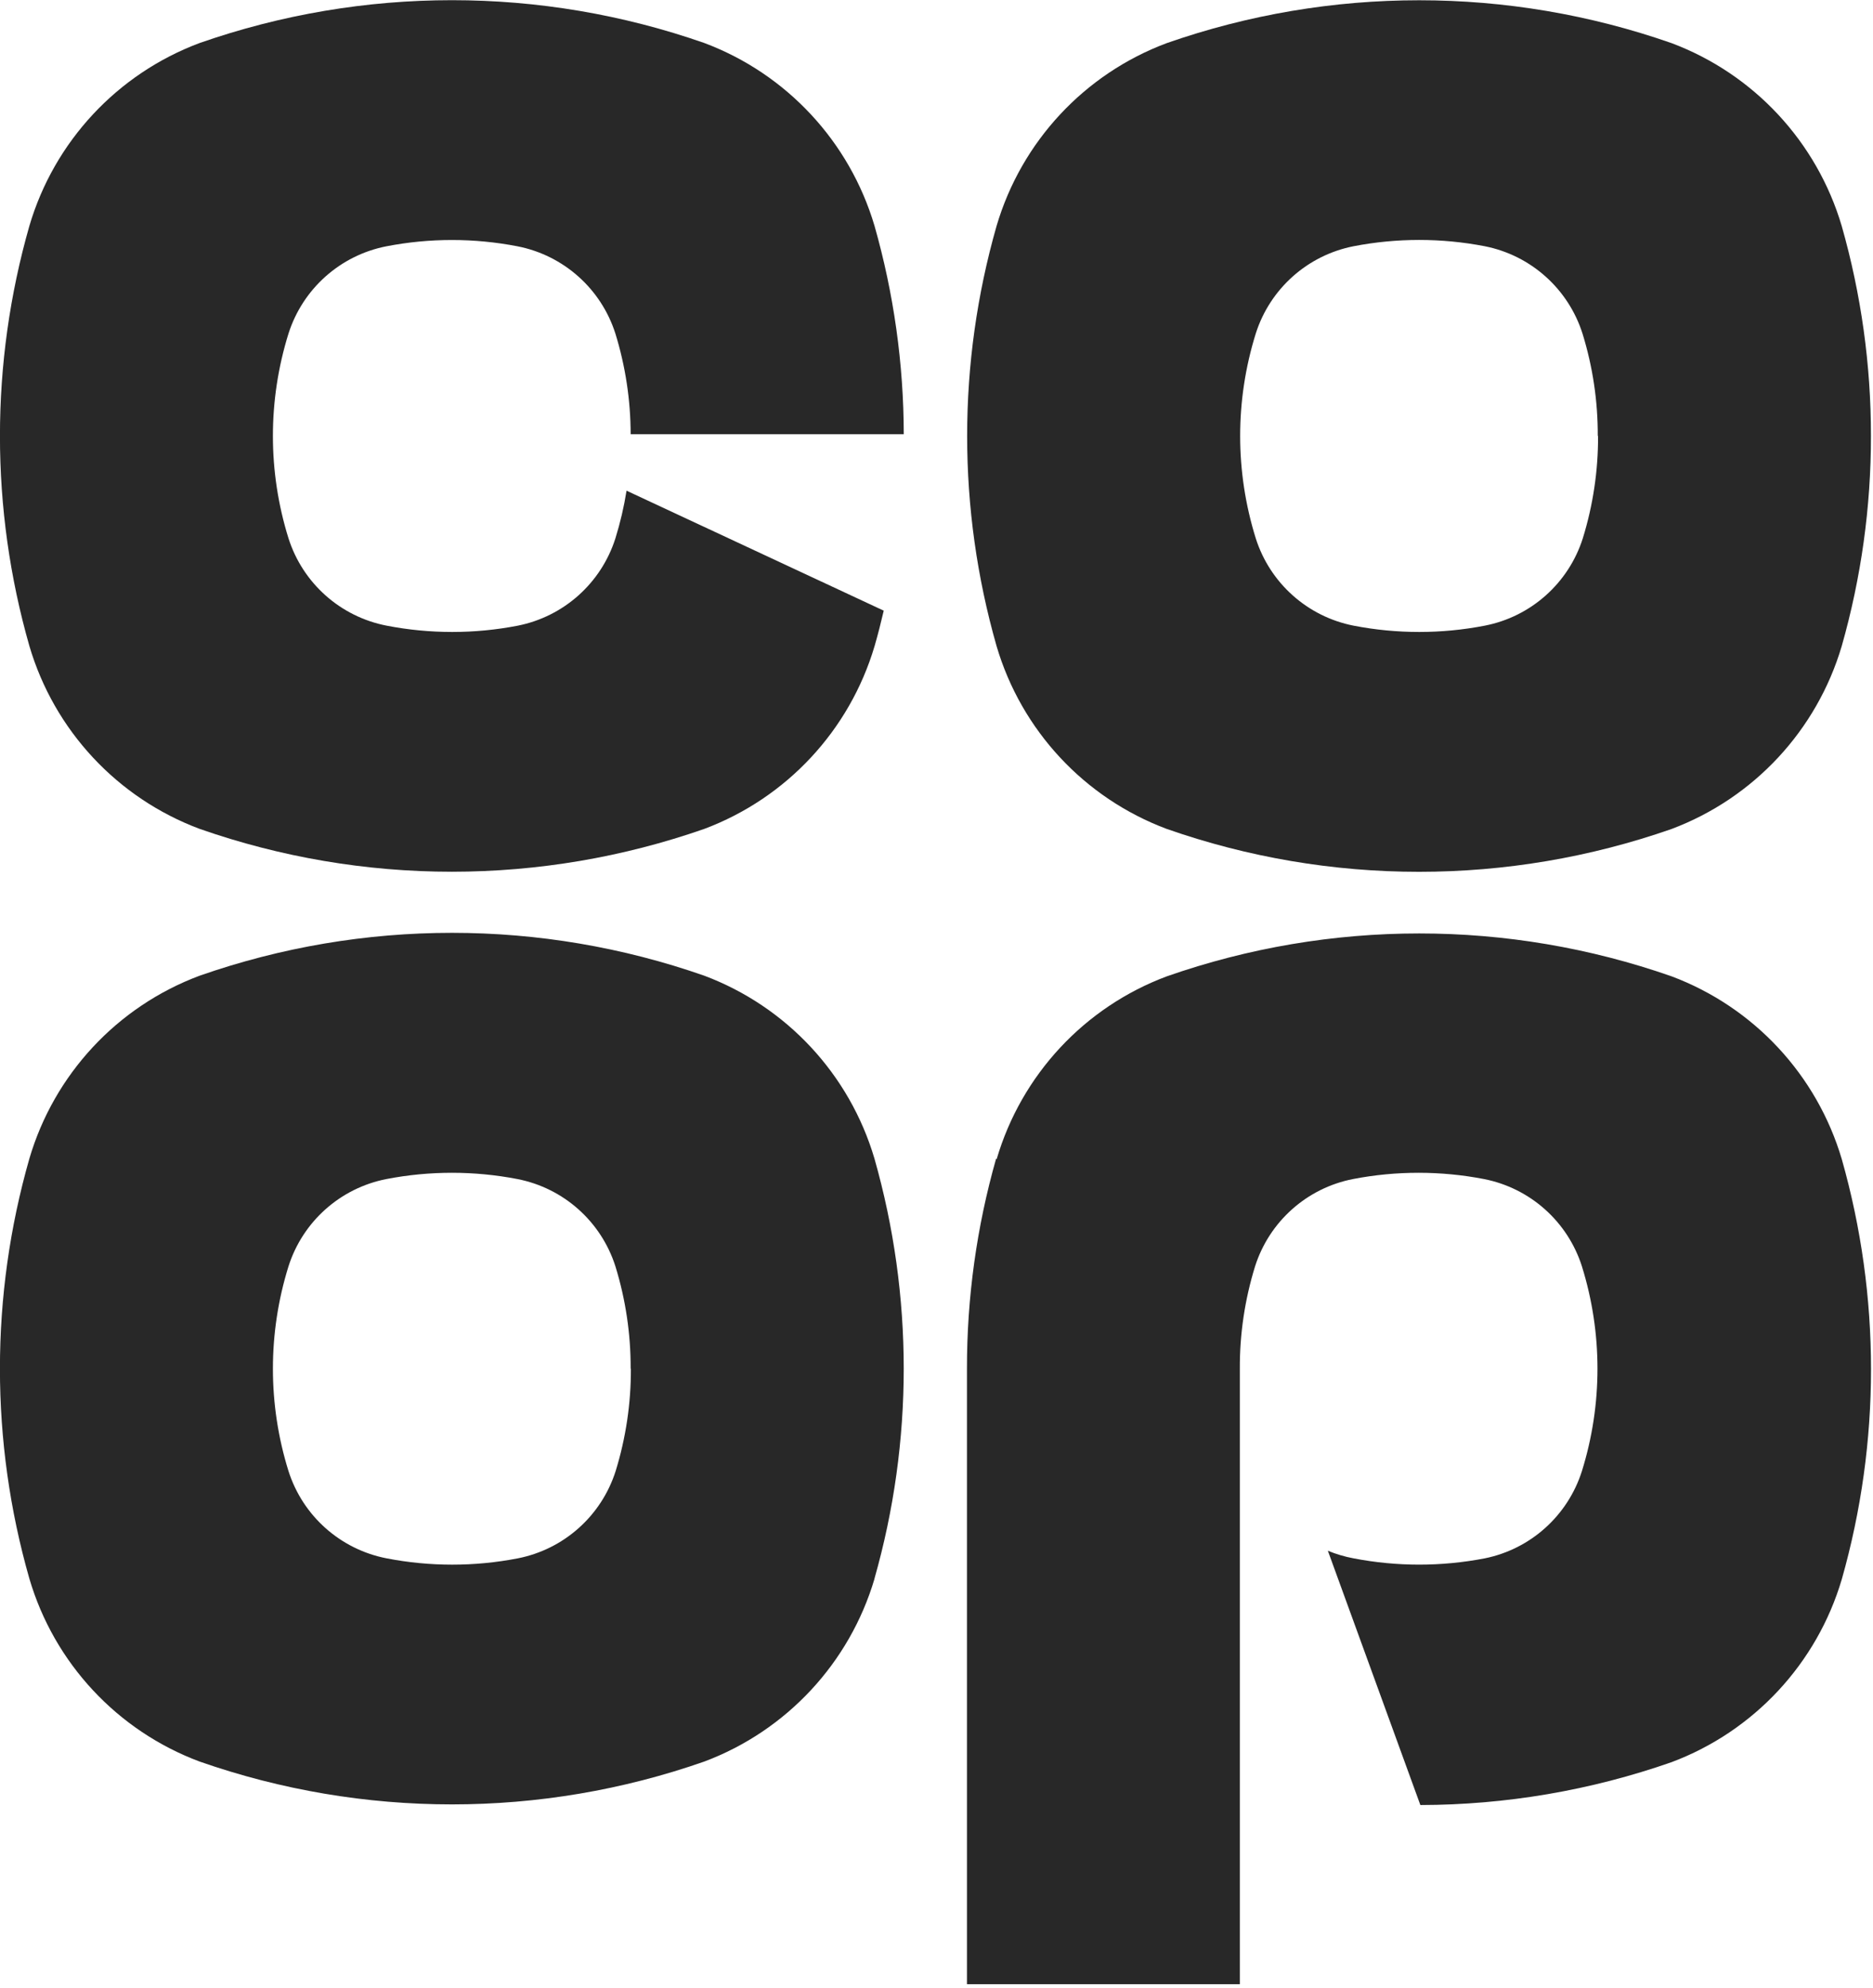 <svg width="246px" height="261px" viewBox="0 0 246 261" version="1.1" xmlns="http://www.w3.org/2000/svg" xmlns:xlink="http://www.w3.org/1999/xlink">
  <g id="coop-logo" transform="translate(-1, 0)" fill-rule="nonzero" fill="#282828">
      <path d="M246.73,57.22 C246.737,47.9 245.445,38.624 242.89,29.66 C239.614,18.599 231.34,9.715 220.54,5.66 C199.077,-1.842 175.703,-1.842 154.24,5.66 C143.431,9.701 135.152,18.591 131.89,29.66 C126.736,47.682 126.736,66.788 131.89,84.81 C135.154,95.878 143.432,104.767 154.24,108.81 C164.891,112.539 176.095,114.442 187.38,114.44 C198.67,114.441 209.881,112.542 220.54,108.82 C231.338,104.763 239.611,95.879 242.89,84.82 C245.447,75.843 246.74,66.554 246.73,57.22 L246.73,57.22 Z M210.89,57.22 C210.908,61.772 210.234,66.301 208.89,70.65 C207.019,76.548 202.074,80.952 196,82.13 C190.316,83.231 184.474,83.231 178.79,82.13 C172.73,80.943 167.799,76.546 165.93,70.66 C163.2,61.911 163.2,52.539 165.93,43.79 C167.799,37.904 172.73,33.507 178.79,32.32 C184.474,31.223 190.316,31.223 196,32.32 C202.058,33.514 206.984,37.914 208.85,43.8 C210.195,48.149 210.869,52.678 210.85,57.23 L210.89,57.22 Z M115.85,207.23 C120.978,189.204 120.978,170.106 115.85,152.08 C112.578,141.02 104.308,132.135 93.51,128.08 C72.047,120.573 48.673,120.573 27.21,128.08 C16.399,132.119 8.12,141.01 4.86,152.08 C-0.298,170.102 -0.298,189.208 4.86,207.23 C8.121,218.3 16.4,227.19 27.21,231.23 C48.673,238.732 72.047,238.732 93.51,231.23 C104.31,227.175 112.584,218.291 115.86,207.23 L115.85,207.23 Z M83.86,179.66 C83.877,184.215 83.203,188.747 81.86,193.1 C79.988,198.982 75.058,203.375 69,204.56 C63.316,205.661 57.474,205.661 51.79,204.56 C45.716,203.39 40.767,198.994 38.89,193.1 C36.163,184.351 36.163,174.979 38.89,166.23 C40.762,160.348 45.692,155.955 51.75,154.77 C57.434,153.672 63.276,153.672 68.96,154.77 C75.022,155.952 79.956,160.345 81.83,166.23 C83.172,170.58 83.846,175.108 83.83,179.66 L83.86,179.66 Z M83.86,57 L119.7,57 C119.685,47.75 118.392,38.547 115.86,29.65 C112.586,18.591 104.316,9.707 93.52,5.65 C72.053,-1.852 48.677,-1.852 27.21,5.65 C16.402,9.693 8.124,18.582 4.86,29.65 C-0.295,47.672 -0.295,66.778 4.86,84.8 C8.124,95.868 16.402,104.757 27.21,108.8 C37.862,112.526 49.065,114.43 60.35,114.43 C71.644,114.427 82.857,112.524 93.52,108.8 C104.319,104.744 112.592,95.86 115.87,84.8 C116.31,83.28 116.71,81.71 117.07,80.16 L83.29,64.41 C82.954,66.526 82.466,68.614 81.83,70.66 C79.964,76.536 75.048,80.932 69,82.13 C63.316,83.231 57.474,83.231 51.79,82.13 C45.714,80.957 40.766,76.557 38.89,70.66 C36.162,61.911 36.162,52.539 38.89,43.79 C40.762,37.908 45.692,33.515 51.75,32.33 C57.434,31.23 63.276,31.23 68.96,32.33 C75.024,33.513 79.959,37.912 81.83,43.8 C83.15,48.079 83.824,52.532 83.83,57.01 L83.86,57 Z M131.83,152.09 C129.279,161.057 127.99,170.337 128,179.66 L128,260.46 L163.84,260.46 L163.84,179.66 C163.818,175.108 164.493,170.579 165.84,166.23 C167.712,160.348 172.642,155.955 178.7,154.77 C184.384,153.672 190.226,153.672 195.91,154.77 C201.967,155.957 206.896,160.349 208.77,166.23 C211.494,174.98 211.494,184.35 208.77,193.1 C206.913,198.957 202.024,203.346 196,204.56 C190.316,205.658 184.474,205.658 178.79,204.56 C177.628,204.346 176.492,204.011 175.4,203.56 L187.55,236.94 C198.787,236.922 209.942,235.019 220.55,231.31 C231.351,227.257 239.625,218.372 242.9,207.31 C248.02,189.283 248.02,170.187 242.9,152.16 C239.626,141.098 231.352,132.212 220.55,128.16 C199.087,120.653 175.713,120.653 154.25,128.16 C143.438,132.197 135.158,141.089 131.9,152.16 L131.83,152.09 Z" id="Co-op"></path>
  </g>
</svg>
